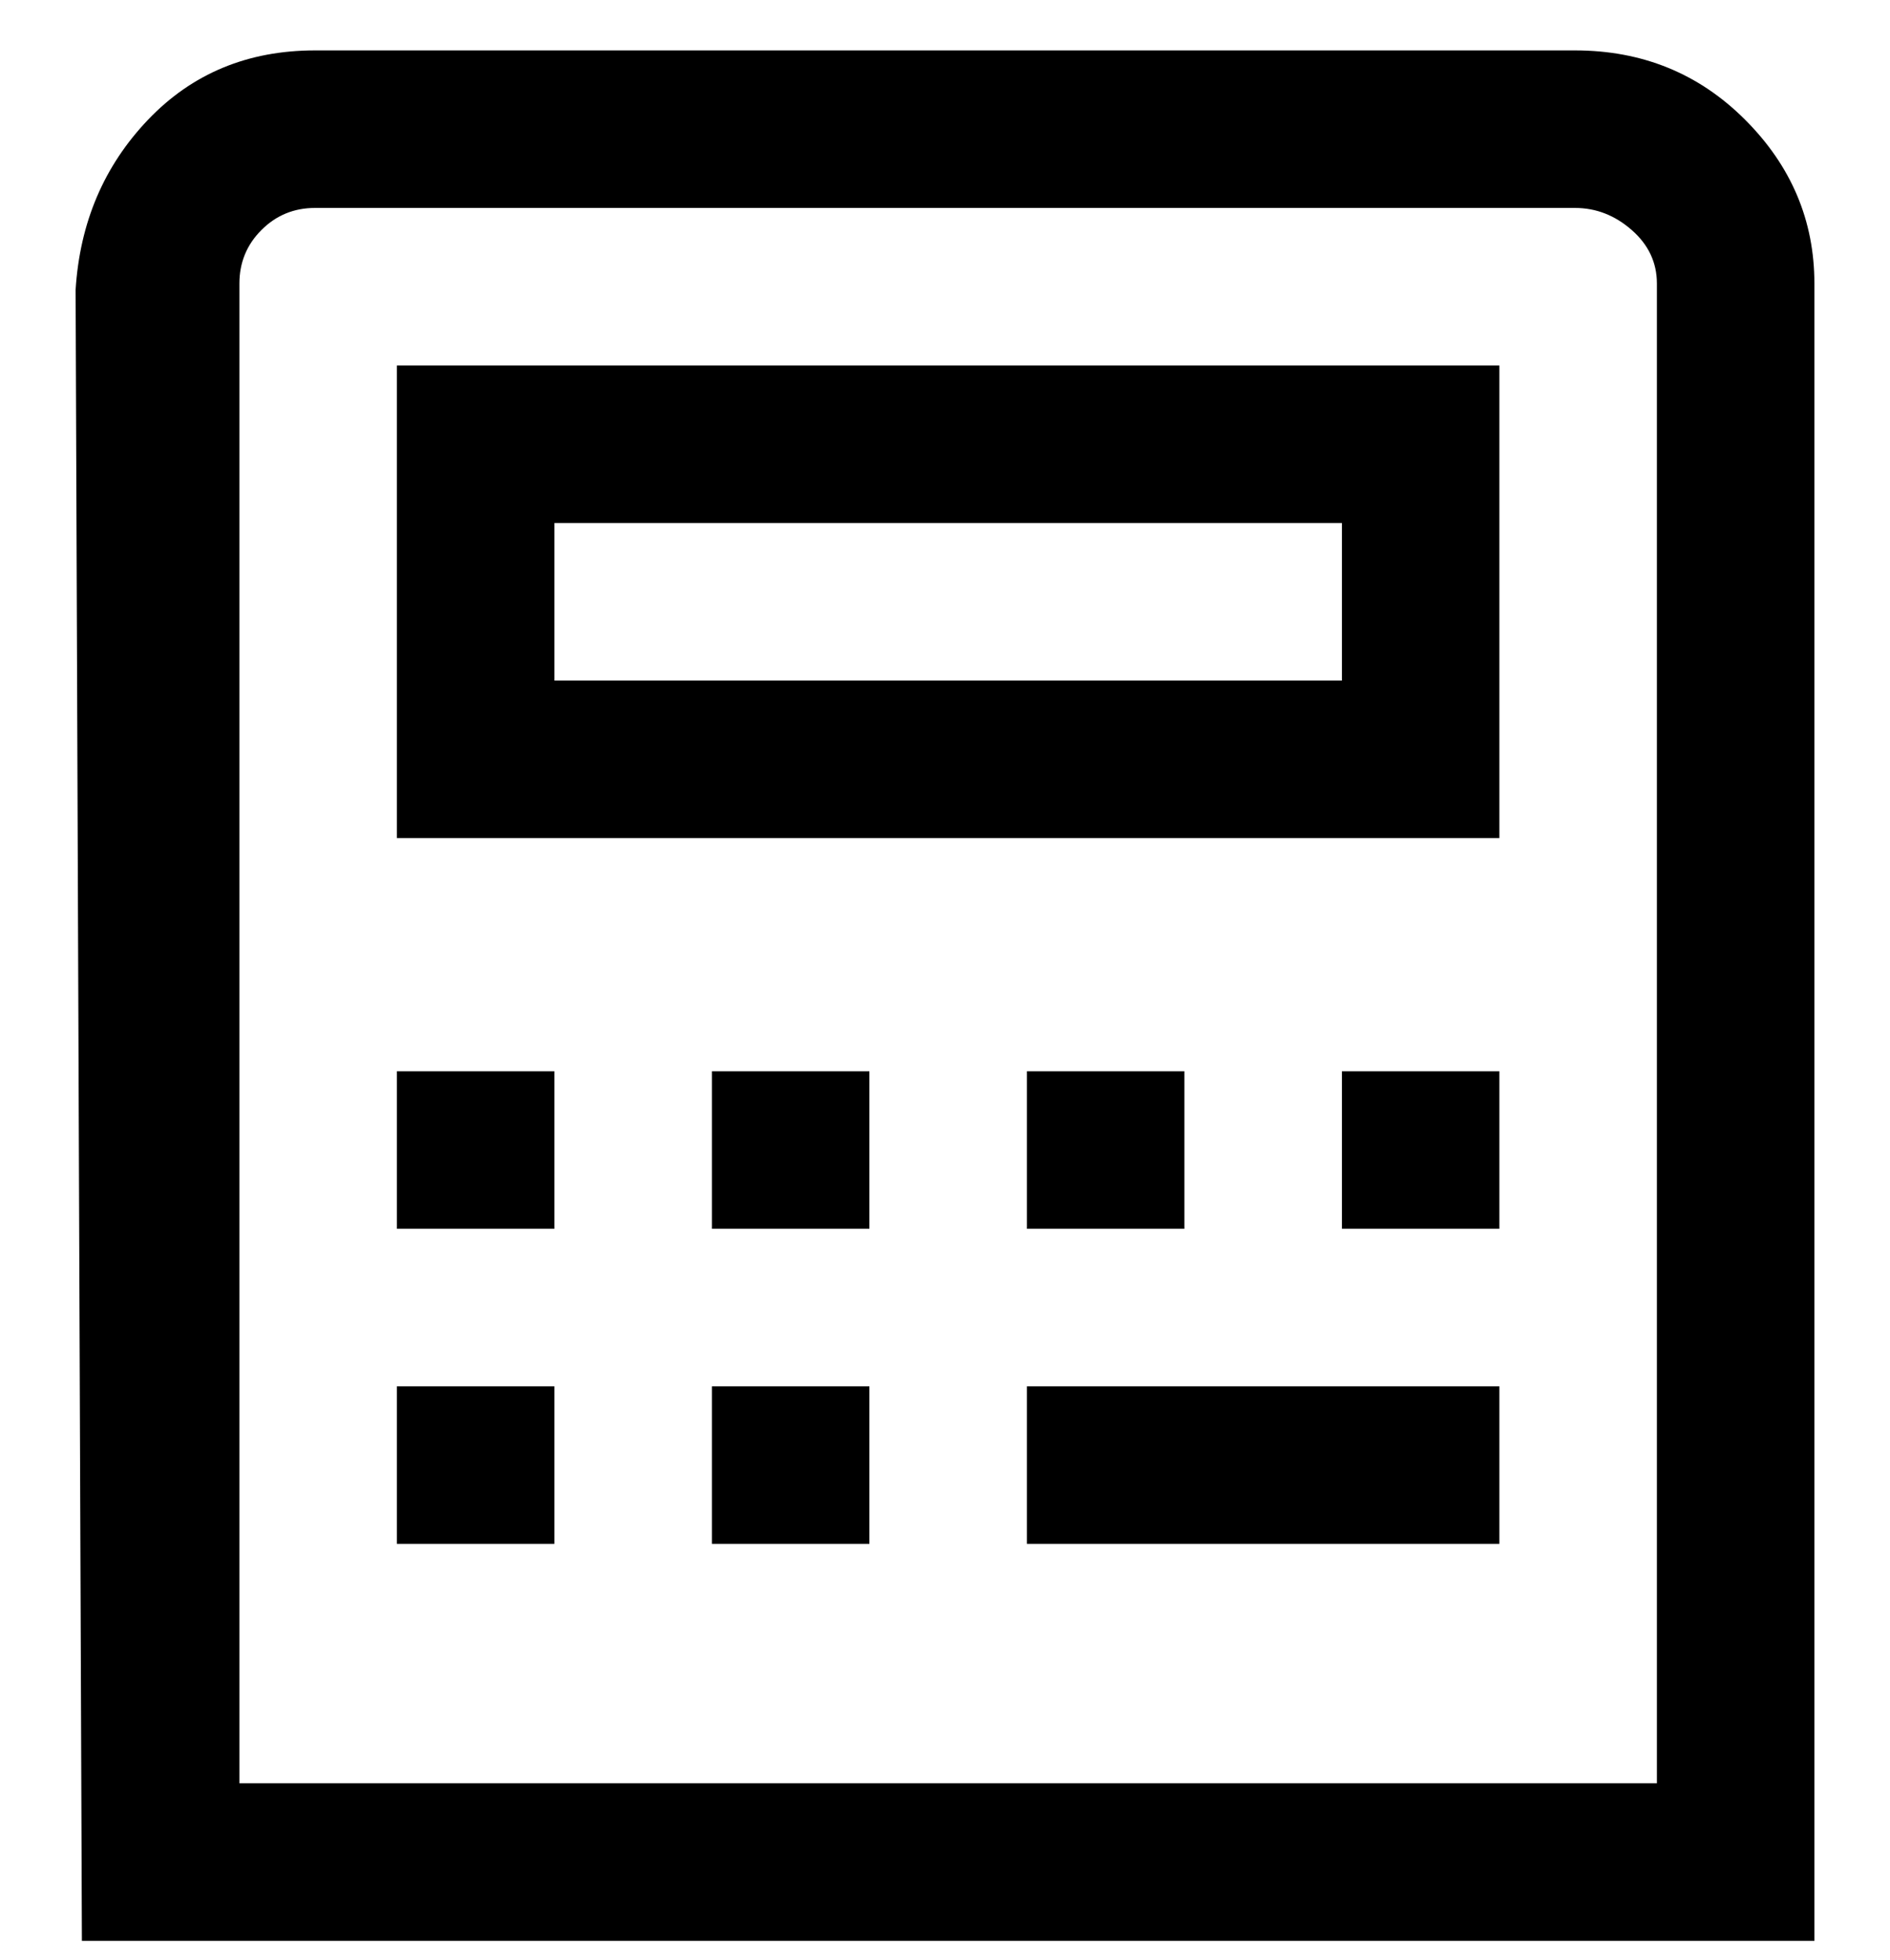 <svg viewBox="0 0 300 311" xmlns="http://www.w3.org/2000/svg"><path d="M13 308h275V45q0-15-11-26T250 8H50Q34 8 23.5 19T12 46l1 262zM38 45q0-5 3.5-8.5T50 33h200q5 0 9 3.5t4 8.5v238H38V45zm25 88h175V58H63v75zm25-50h125v25H88V83zm-25 87h25v25H63v-25zm50 0h25v25h-25v-25zm75 0v25h-25v-25h25zM63 220h25v25H63v-25zm50 0h25v25h-25v-25zm100-50h25v25h-25v-25zm-50 50h75v25h-75v-25z"/></svg>
